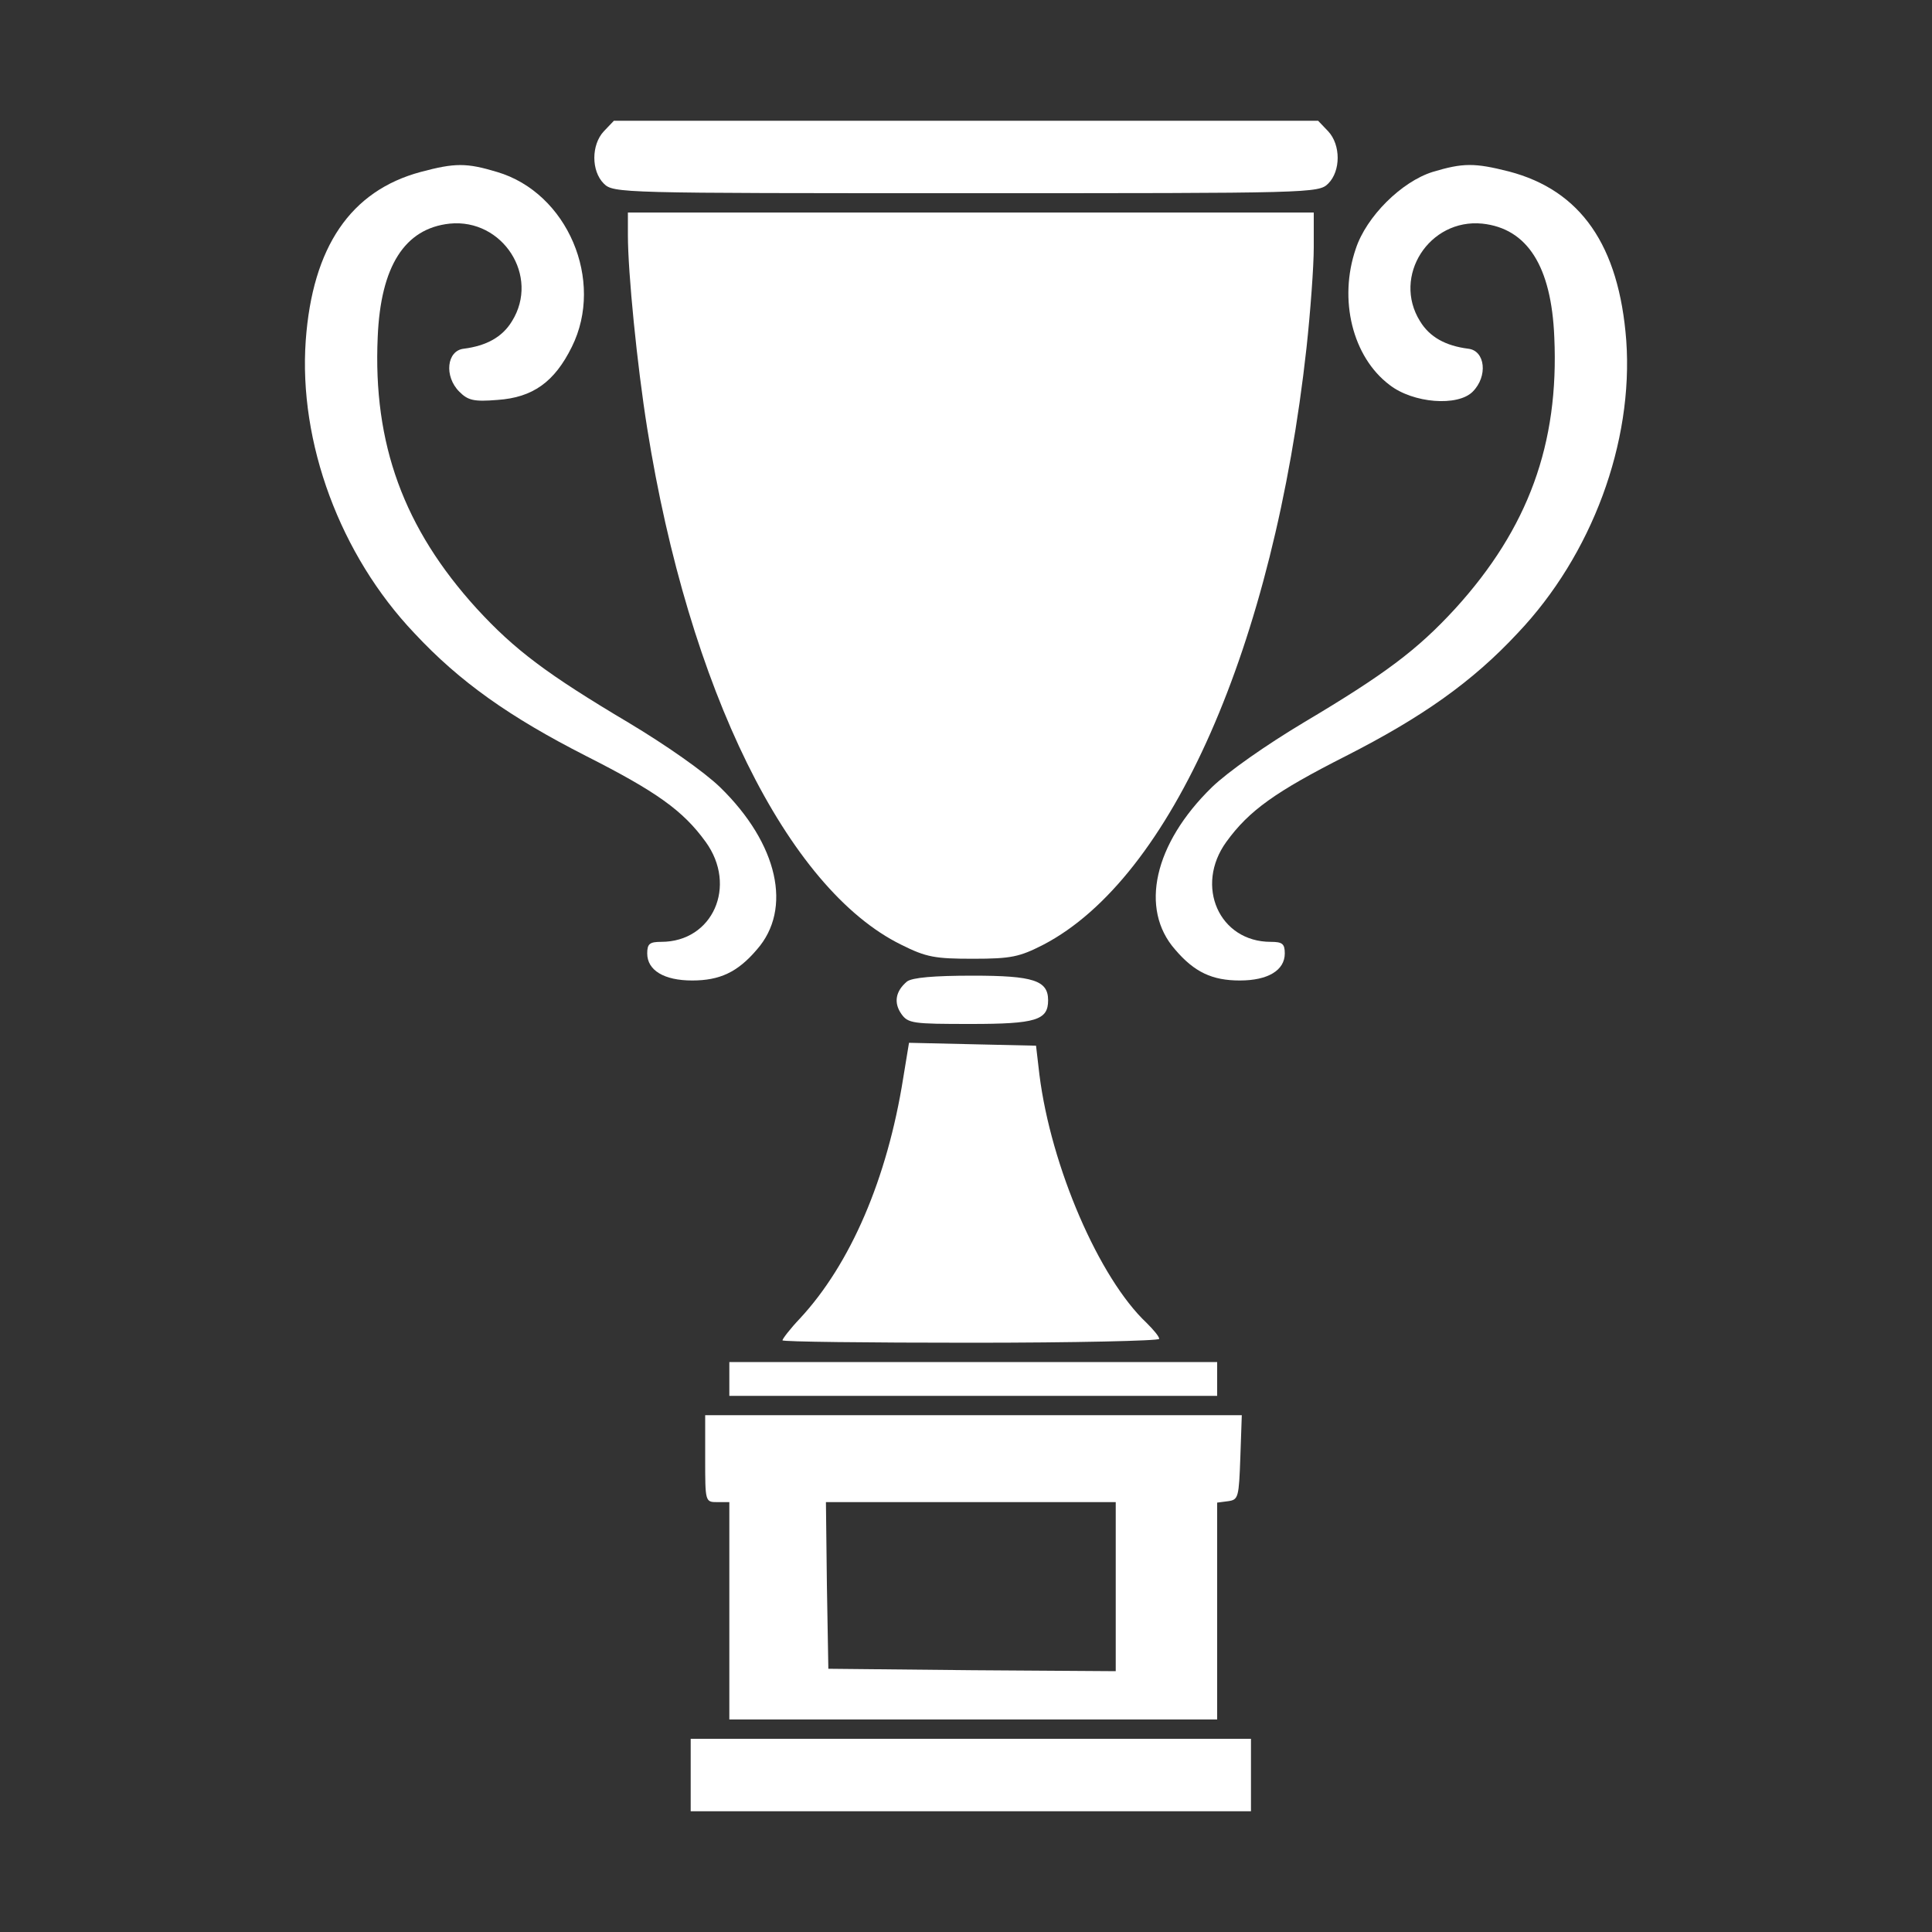 <?xml version="1.0" standalone="no"?>
<!DOCTYPE svg PUBLIC "-//W3C//DTD SVG 20010904//EN"
 "http://www.w3.org/TR/2001/REC-SVG-20010904/DTD/svg10.dtd">
<svg version="1.0" xmlns="http://www.w3.org/2000/svg"
 width="400pt" height="400pt" viewBox="0 0 400 400"
 preserveAspectRatio="xMidYMid meet">

<rect x="0" y="0" width="400" height="400" fill="#333333" stroke="none"/>

<g transform="translate(0,400) scale(0.1,-0.1)"
fill="#ffffff" stroke="none">
<path d="M1250 3728 c-26 -28 -26 -82 0 -108 20 -20 33 -20 750 -20 717 0 730
0 750 20 26 26 26 80 0 108 l-21 22 -729 0 -729 0 -21 -22z"/>
<path d="M871 3644 c-145 -39 -224 -155 -238 -349 -15 -211 71 -444 225 -606
94 -101 198 -174 355 -254 146 -74 201 -113 248 -178 66 -91 15 -207 -92 -207
-24 0 -29 -4 -29 -24 0 -35 35 -56 93 -56 57 0 94 17 134 64 74 84 44 219 -76
336 -33 32 -113 88 -190 134 -168 100 -235 150 -314 236 -151 166 -215 341
-205 562 6 147 56 225 149 235 110 11 187 -109 129 -202 -20 -33 -53 -51 -100
-57 -35 -4 -41 -57 -9 -89 18 -18 30 -21 79 -17 73 5 118 37 154 110 68 137
-9 319 -155 362 -63 19 -87 19 -158 0z"/>
<path d="M2966 3644 c-64 -20 -137 -92 -159 -159 -36 -105 -7 -224 70 -282 49
-38 141 -45 172 -14 32 32 26 85 -9 89 -47 6 -80 24 -100 57 -58 93 19 213
129 202 93 -10 143 -88 149 -235 10 -221 -54 -396 -205 -562 -79 -86 -146
-136 -314 -236 -77 -46 -157 -102 -190 -134 -120 -117 -150 -252 -76 -336 40
-47 77 -64 134 -64 58 0 93 21 93 56 0 20 -5 24 -29 24 -107 0 -158 116 -92
207 47 65 102 104 248 178 157 80 261 153 355 254 154 162 240 395 225 606
-15 197 -94 311 -243 350 -71 18 -95 18 -158 -1z"/>
<path d="M1300 3513 c0 -77 19 -269 40 -400 86 -539 290 -953 526 -1069 52
-26 70 -29 149 -29 79 0 96 4 145 29 265 138 477 620 545 1236 8 74 15 168 15
208 l0 72 -710 0 -710 0 0 -47z"/>
<path d="M1878 1968 c-24 -20 -28 -44 -12 -67 14 -20 24 -21 144 -21 135 0
160 8 160 49 0 41 -30 51 -156 51 -81 0 -125 -4 -136 -12z"/>
<path d="M1870 1768 c-33 -208 -109 -385 -214 -498 -20 -21 -36 -42 -36 -45 0
-3 176 -5 390 -5 215 0 390 4 390 8 0 5 -12 19 -26 33 -98 92 -198 323 -222
514 l-7 60 -132 3 -131 3 -12 -73z"/>
<path d="M1510 1145 l0 -35 505 0 505 0 0 35 0 35 -505 0 -505 0 0 -35z"/>
<path d="M1460 980 c0 -89 0 -90 25 -90 l25 0 0 -225 0 -225 505 0 505 0 0
224 0 225 23 3 c21 3 22 8 25 91 l3 87 -556 0 -555 0 0 -90z m850 -265 l0
-175 -297 2 -298 3 -3 173 -2 172 300 0 300 0 0 -175z"/>
<path d="M1430 325 l0 -75 580 0 580 0 0 75 0 75 -580 0 -580 0 0 -75z"/>
</g>
</svg>
